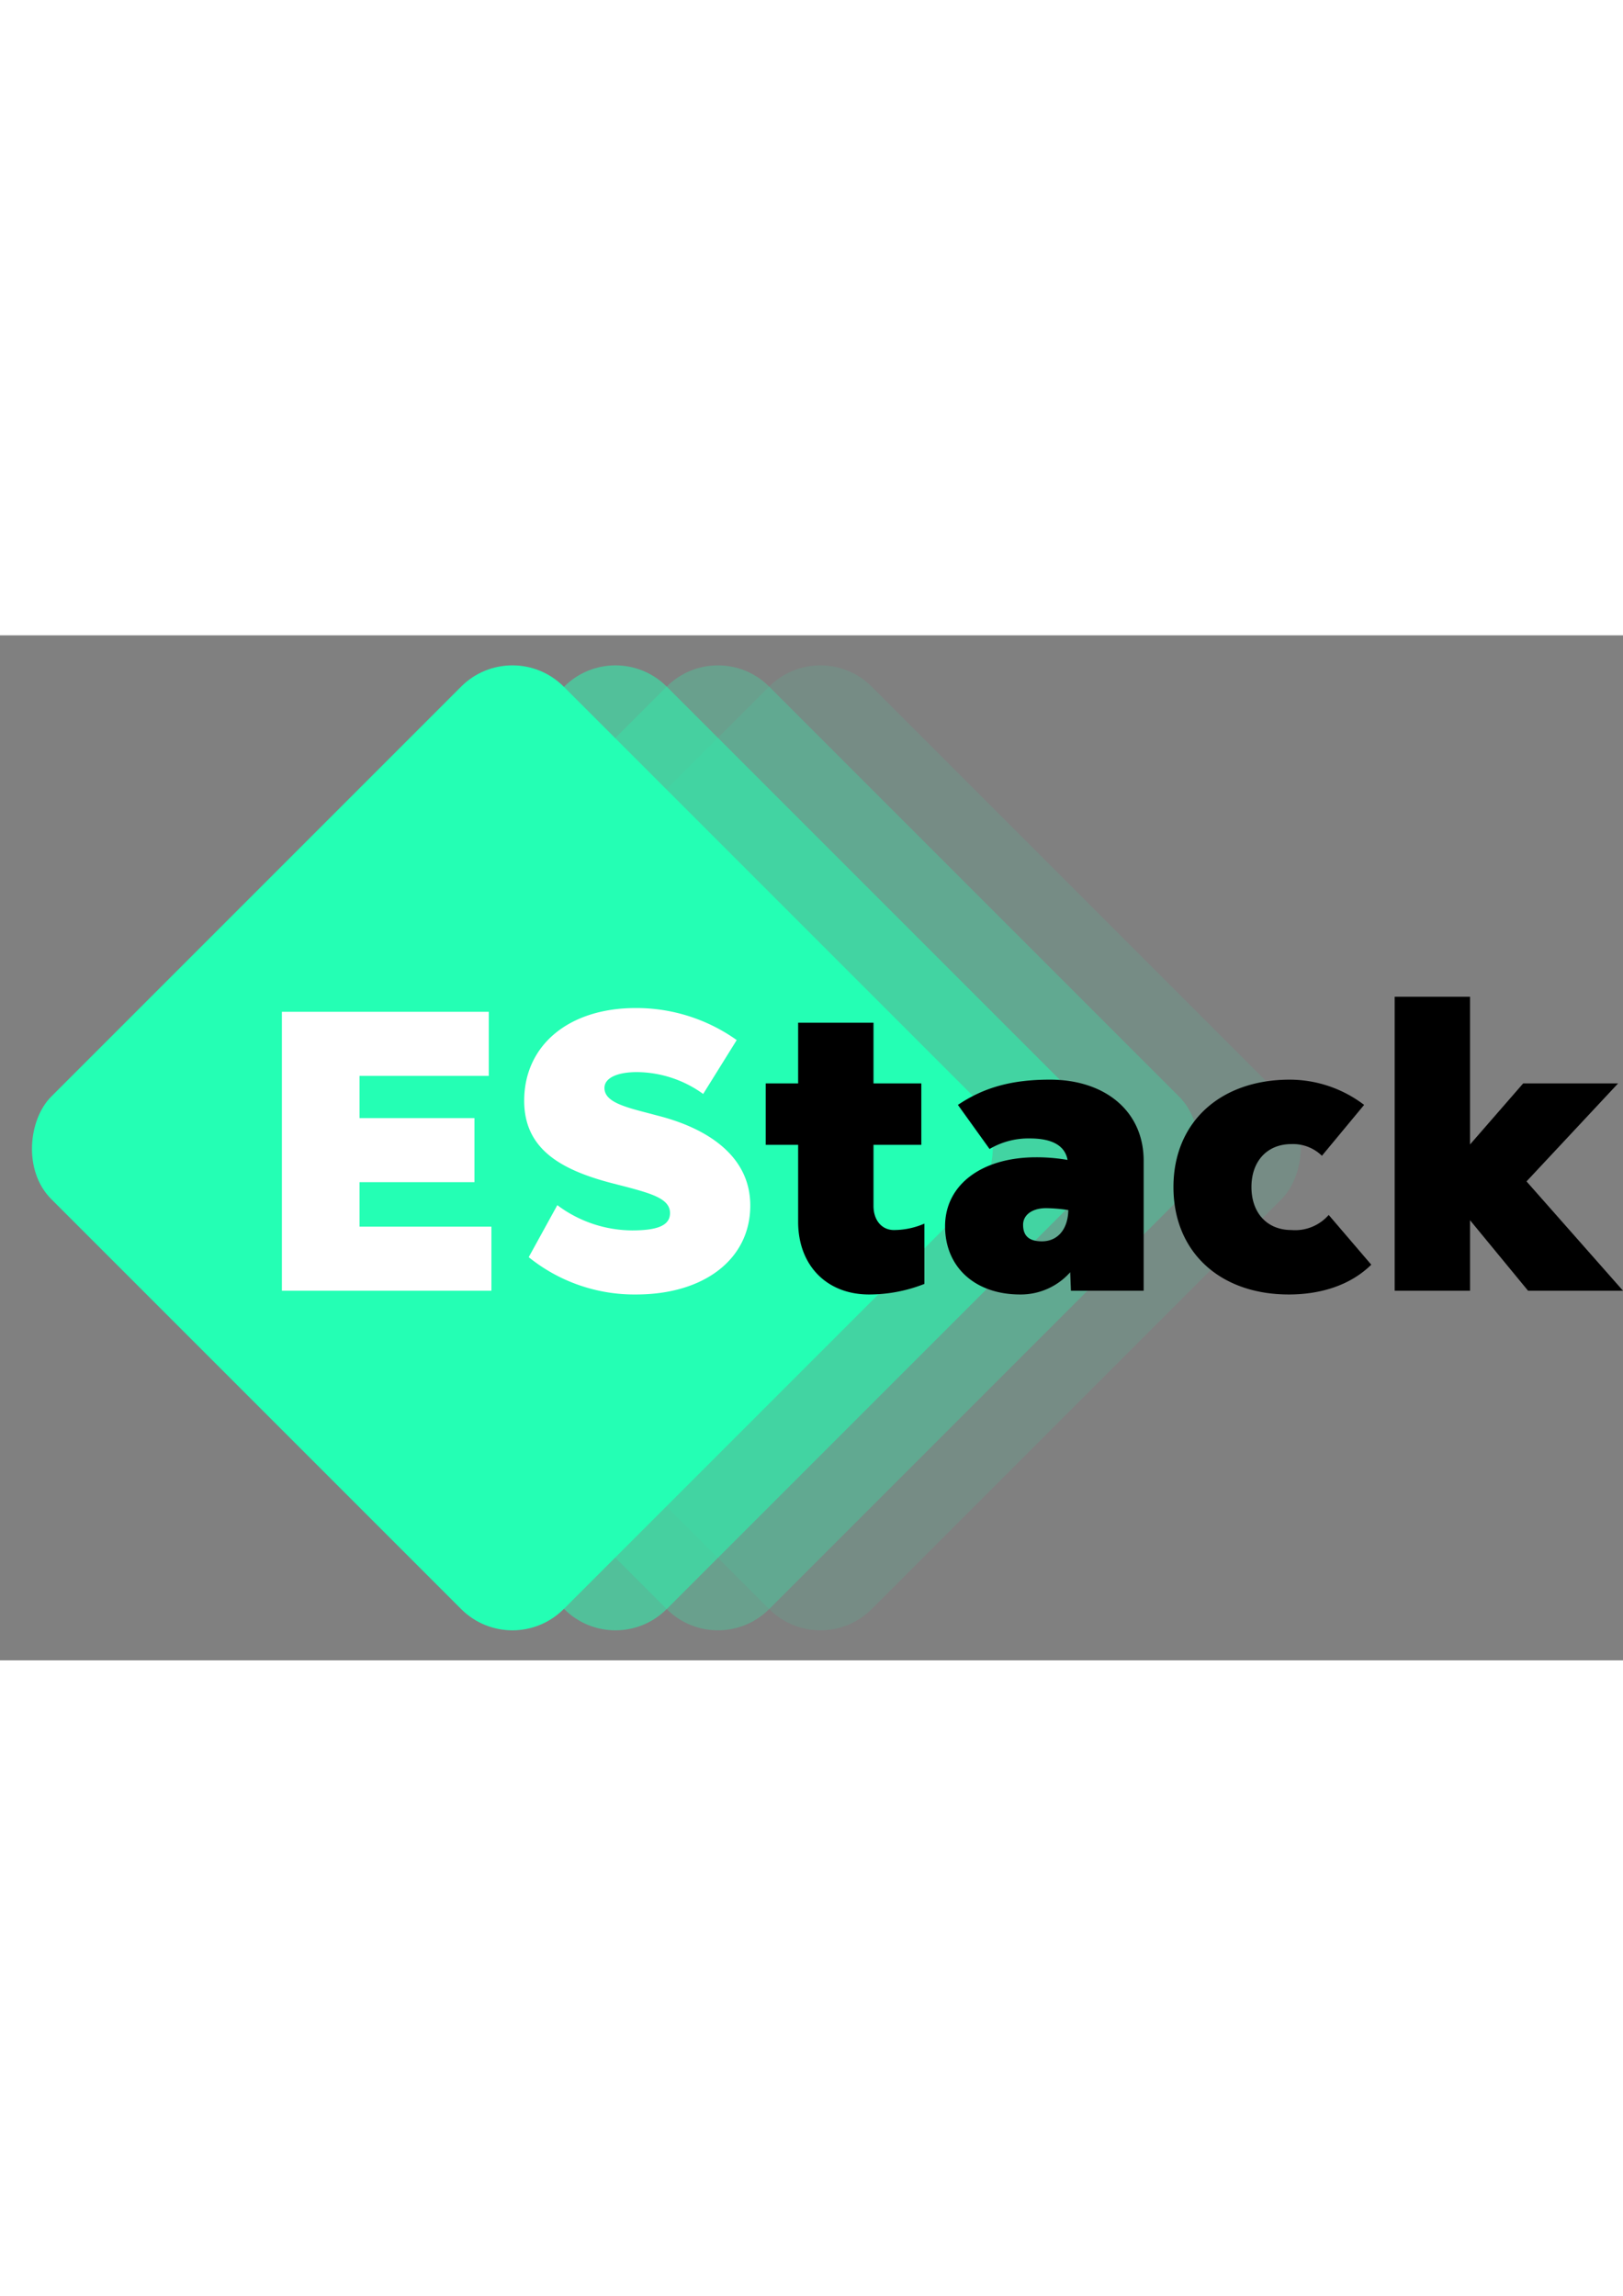 <svg xmlns="http://www.w3.org/2000/svg" width="100px" viewBox="0 0 223.968 141.421">
  <rect x="0" y="0" width="223.968" height="141.421" fill="#808080" stroke="none"/>
  <g id="logo" transform="translate(-581 -196.579)">
    <rect id="Rectángulo_11" data-name="Rectángulo 11" width="100" height="100" rx="10" transform="translate(694.213 196.579) rotate(45)" fill="#24ffb4" opacity="0.1"/>
    <rect id="Rectángulo_10" data-name="Rectángulo 10" width="100" height="100" rx="10" transform="translate(680.071 196.579) rotate(45)" fill="#24ffb4" opacity="0.25"/>
    <rect id="Rectángulo_8" data-name="Rectángulo 8" width="100" height="100" rx="10" transform="translate(665.929 196.579) rotate(45)" fill="#24ffb4" opacity="0.5"/>
    <rect id="Rectángulo_9" data-name="Rectángulo 9" width="100" height="100" rx="10" transform="translate(651.711 196.579) rotate(45)" fill="#24ffb4"/>
    <path id="Trazado_38" data-name="Trazado 38" d="M14.612-8.84v-6.136h15.86v-8.84H14.612V-29.64H32.448v-8.84H3.9V0H32.812V-8.84ZM52.78.52c9.412,0,15.756-4.888,15.756-12.272,0-6.968-6.136-10.66-12.48-12.324l-1.768-.468c-3.432-.884-5.876-1.612-5.876-3.432,0-1.352,1.716-2.184,4.472-2.184a15.781,15.781,0,0,1,9.152,3.016l4.628-7.436A23.885,23.885,0,0,0,52.728-39c-9.256,0-15.392,5.148-15.392,12.792,0,6.6,4.94,9.516,12.168,11.388l1.82.468c3.744.988,6.136,1.716,6.136,3.64C57.46-9,55.744-8.32,52.208-8.32a17.336,17.336,0,0,1-10.3-3.484L37.96-4.628A23.207,23.207,0,0,0,52.78.52Z" transform="translate(616 287)" fill="#fff"/>
    <path id="Trazado_43" data-name="Trazado 43" d="M88.348-8.372c-1.664,0-2.808-1.352-2.808-3.328v-8.424h6.6V-28.6h-6.6v-8.372H75.14V-28.6H70.668v8.476H75.14V-9.516C75.14-3.484,79.092.52,84.916.52A20.77,20.77,0,0,0,92.56-.936v-8.32A10.57,10.57,0,0,1,88.348-8.372ZM109.876-29.12c-5.408,0-9.2,1.144-12.688,3.484l4.368,6.084a10.586,10.586,0,0,1,5.564-1.456c3.068,0,4.836.988,5.2,2.964A25.446,25.446,0,0,0,108-18.408c-7.54,0-12.584,3.8-12.584,9.516C95.42-3.224,99.58.52,105.768.52a9.119,9.119,0,0,0,6.916-3.068l.1,2.548h10.036V-17.94C122.824-24.7,117.572-29.12,109.876-29.12ZM108.784-6.812c-1.924,0-2.6-.884-2.6-2.288,0-1.352,1.248-2.288,3.172-2.288a22.2,22.2,0,0,1,3.068.26C112.372-8.424,110.916-6.812,108.784-6.812ZM142.844.52c4.472,0,8.528-1.3,11.388-4.108l-5.876-6.864a6.151,6.151,0,0,1-5.148,2.08c-3.38,0-5.512-2.392-5.512-5.928,0-3.588,2.184-5.928,5.512-5.928a5.706,5.706,0,0,1,4.212,1.612l5.824-7.02A17,17,0,0,0,143-29.12c-9.672,0-16.068,5.928-16.068,14.82S133.276.52,142.844.52ZM188.968,0,175.656-15.08,188.292-28.6h-13.1l-7.332,8.424V-40.56h-10.4V0h10.4V-9.724L175.864,0Z" transform="translate(616 287)"/>
  </g>
</svg>
